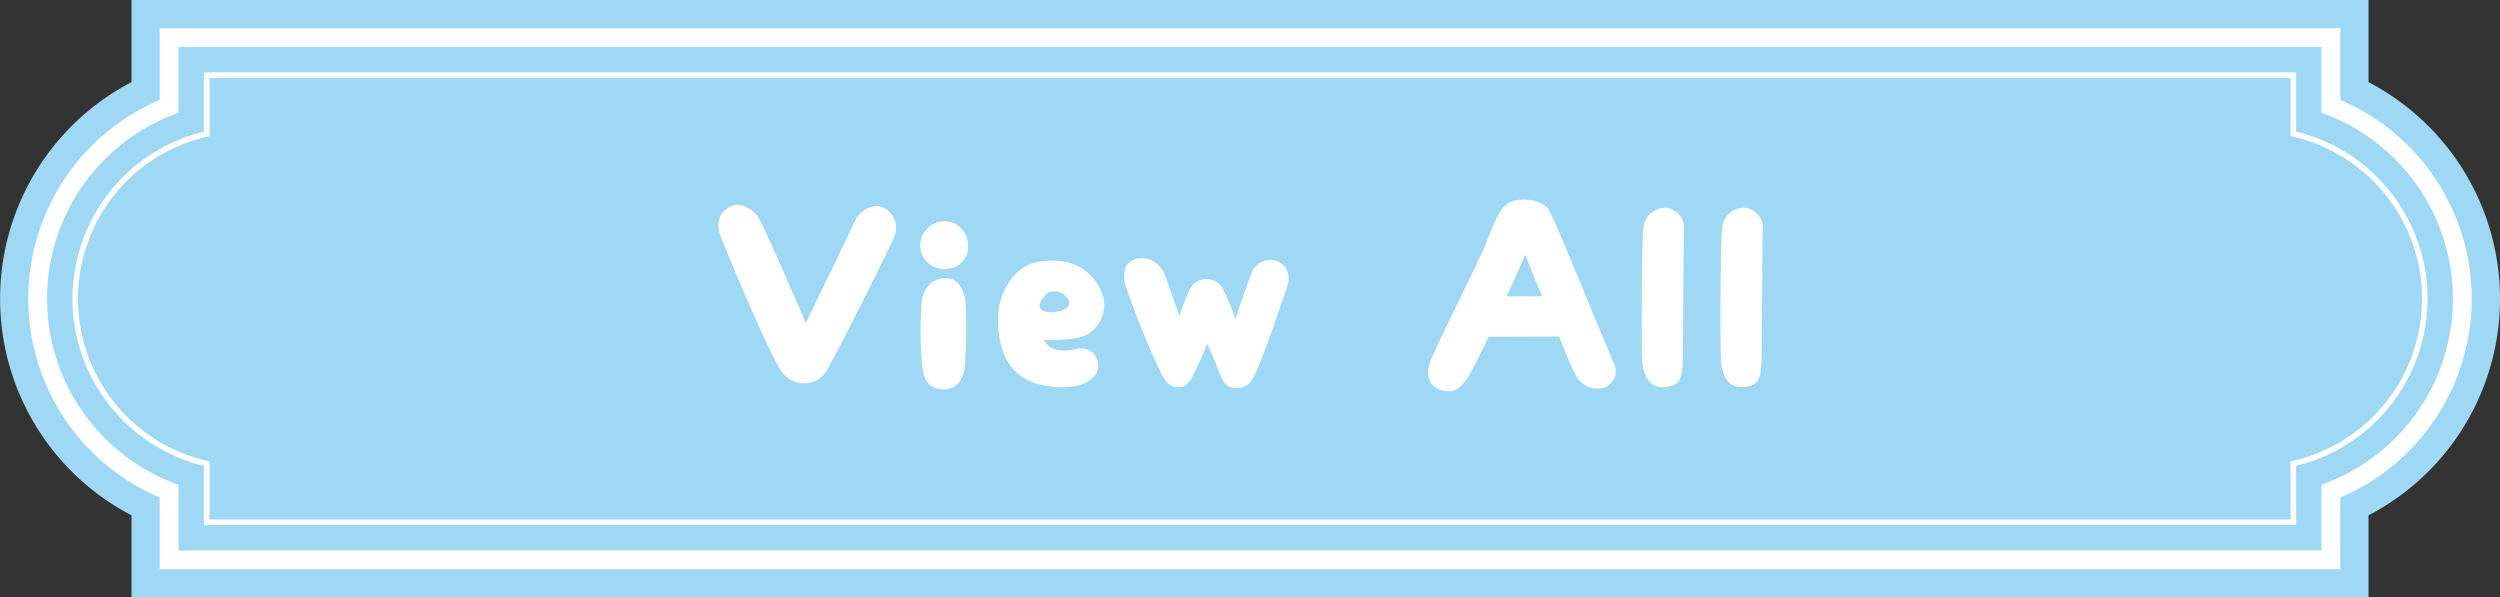 <svg xmlns="http://www.w3.org/2000/svg" width="322.944" height="77.177" viewBox="0 0 322.944 77.177"><rect x="0" y="0" width="322.944" height="77.177" fill="#333333" stroke="none"/><g transform="translate(-799 -2753)"><path d="M607.318,695.514a31.735,31.735,0,0,0-9.978-8.165V676.739H308.372v10.609a31.545,31.545,0,0,0,0,55.959v10.608H597.34V743.308a31.525,31.525,0,0,0,9.978-47.794Z" transform="translate(507.616 2076.261)" fill="#9ed8f5"/><path d="M597.069,753.645H315.383v-9.268a27.91,27.91,0,0,1,0-51.359v-9.269H597.069v9.269a27.911,27.911,0,0,1,0,51.359Zm-279.26-2.427H594.641v-8.482l.77-.3a25.487,25.487,0,0,0,0-47.474l-.77-.3v-8.482H317.809v8.482l-.77.3a25.487,25.487,0,0,0,0,47.474l.77.3Z" transform="translate(504.247 2072.892)" fill="#fff"/><path d="M596.643,753.22H326.363v-7.657a22.215,22.215,0,0,1,0-43.175V694.73h270.28v7.657a22.214,22.214,0,0,1,0,43.175Zm-269.551-.728H595.914v-7.508l.284-.064a21.482,21.482,0,0,0,0-41.888l-.284-.064v-7.509H327.091v7.509l-.284.064a21.482,21.482,0,0,0,0,41.888l.284.064Z" transform="translate(498.969 2067.614)" fill="#fff"/><path d="M-46.608-23.04a2.425,2.425,0,0,0-1.216-.352A3.289,3.289,0,0,0-50.48-21.6c-.512,1.056-5.728,11.936-6.432,13.344-.576-1.376-4.992-11.584-5.824-13.088a3.693,3.693,0,0,0-2.944-2.208,2.1,2.1,0,0,0-1.056.288c-1.44.8-1.792,2.08-1.12,3.9.416,1.12,5.6,13.76,7.712,17.184a3.571,3.571,0,0,0,3.008,1.7,3.33,3.33,0,0,0,2.848-1.536c1.12-1.76,8.448-16.416,8.768-17.312A2.931,2.931,0,0,0-46.608-23.04Zm7.776,7.776a2.823,2.823,0,0,0,2.88-2.848,3.267,3.267,0,0,0-1.888-3.1A3.181,3.181,0,0,0-42.1-18.688,3.041,3.041,0,0,0-38.832-15.264ZM-41.936-3.3c.192,1.7.384,3.392,2.592,3.584,1.7.128,2.592-.928,2.944-2.624a57.682,57.682,0,0,0,.16-7.744c0-2.72-1.12-4-2.688-4-1.312.064-2.88.9-3.04,3.424A50.432,50.432,0,0,0-41.936-3.3Zm9.856-5.568c0,6.08,2.88,8.128,6.176,8.7,4.032.7,5.952-.576,6.528-1.632A2.186,2.186,0,0,0-21.712-4.96c-3.9.9-4.192-.992-4.512-1.152,0,0,4.128.288,5.792-.768a4.372,4.372,0,0,0,1.376-6.08c-1.312-2.4-3.616-3.712-7.36-3.3C-30.16-15.872-32.08-11.9-32.08-8.864ZM-22.9-11.04c.352,1.248-2.624,1.728-3.52,1.088-.608-.48-.16-1.376.736-2.208A2.011,2.011,0,0,1-22.9-11.04Zm28.16-3.936a2.111,2.111,0,0,0-1.12-1.216,1.859,1.859,0,0,0-.9-.224A2.65,2.65,0,0,0,.656-14.688c-.448,1.12-1.472,4.1-2.08,5.888A28.26,28.26,0,0,0-2.96-12.544a2.385,2.385,0,0,0-2.176-1.408A2.409,2.409,0,0,0-7.312-12.64,34.622,34.622,0,0,0-8.656-9.184c-.576-1.664-1.5-4.384-1.824-5.184a3.384,3.384,0,0,0-2.976-2.3,3.746,3.746,0,0,0-.832.128c-1.408.416-1.664,1.632-1.408,3.136A108.573,108.573,0,0,0-10.864-1.472c.576.928,1.056,1.5,2.176,1.5.8,0,.864-.32,1.44-.864A40.433,40.433,0,0,0-5.1-5.536c.352.128,1.632,3.968,2.016,4.544A1.923,1.923,0,0,0-1.232.128,2.165,2.165,0,0,0,.816-1.12c.7-1.024,2.368-5.7,4.032-10.592.256-.768.416-1.28.48-1.44A2.409,2.409,0,0,0,5.264-14.976ZM47.44-3.136c-.64-1.344-7.488-18.3-8.32-19.68-.832-1.408-3.488-1.728-5.024-1.088-1.5.64-2.4,3.552-3.232,5.6-.832,2.016-6.336,12.96-7.1,15.008S23.888.128,25.36.448s2.112-.1,3.168-1.568c.32-.448,1.76-3.264,2.4-4.608.064-.128.192-.416.352-.768l9.12-.032c.832,2.08,1.664,4.128,2.144,4.992A3.126,3.126,0,0,0,46.416,0,2.26,2.26,0,0,0,47.44-3.136ZM36.048-17.088s1.376,3.584,2.176,5.344l-4.608.032C34.864-14.464,36.048-17.088,36.048-17.088Zm20.32,13.7c.064-1.632.1-14.784.16-16.768a2.629,2.629,0,0,0-2.4-3.008,2.883,2.883,0,0,0-2.848,2.72c-.224,1.888-.256,14.4-.16,16.672C51.184-1.888,51.856.16,53.968,0,56.24-.128,56.272-1.408,56.368-3.392Zm10.176,0c.064-1.632.1-14.784.16-16.768a2.629,2.629,0,0,0-2.4-3.008,2.883,2.883,0,0,0-2.848,2.72c-.224,1.888-.256,14.4-.16,16.672C61.36-1.888,62.032.16,64.144,0,66.416-.128,66.448-1.408,66.544-3.392Z" transform="translate(960 2803)" fill="#fff"/></g></svg>